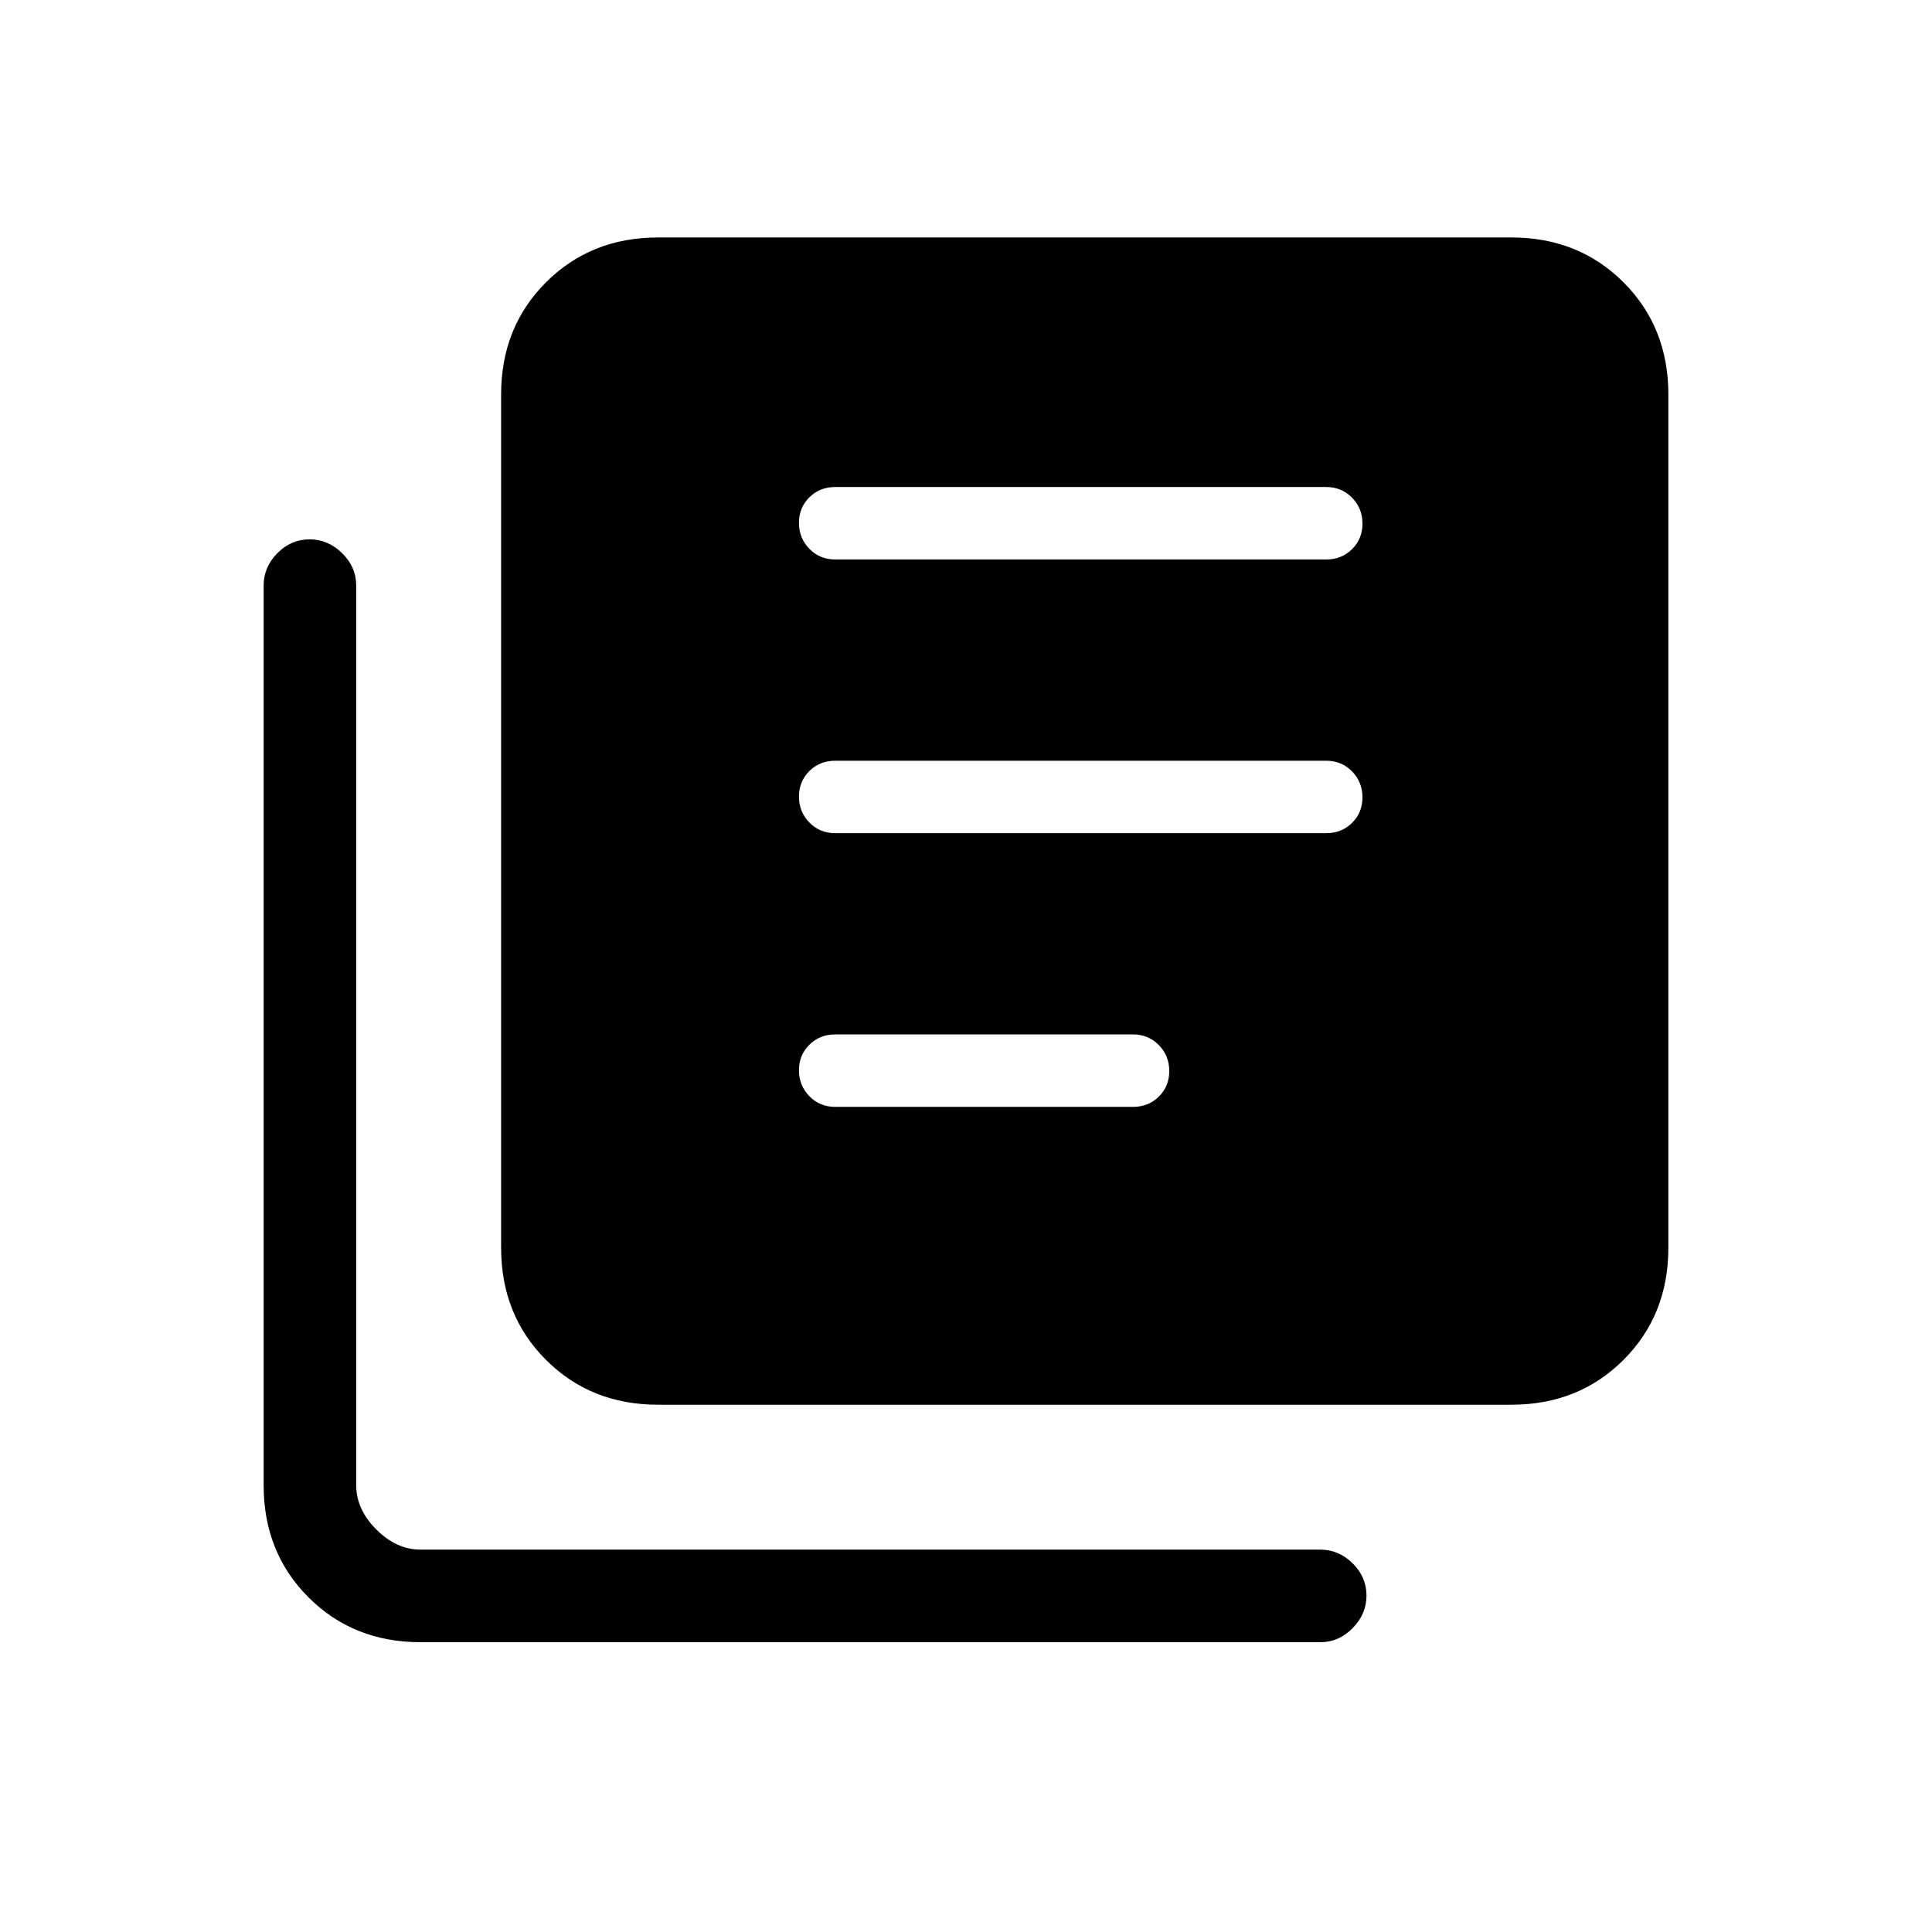 <svg xmlns="http://www.w3.org/2000/svg" height="20" viewBox="0 -960 960 960" width="20"><path d="M415-410h148q7.65 0 12.83-5.12 5.17-5.13 5.17-12.7 0-7.58-5.17-12.88-5.18-5.3-12.83-5.3H415q-7.65 0-12.83 5.12-5.17 5.13-5.17 12.7 0 7.58 5.17 12.88 5.18 5.3 12.83 5.3Zm0-136h244q7.65 0 12.83-5.12 5.17-5.13 5.17-12.7 0-7.58-5.17-12.88-5.18-5.3-12.83-5.3H415q-7.65 0-12.83 5.12-5.17 5.13-5.17 12.7 0 7.58 5.17 12.88 5.18 5.3 12.83 5.3Zm0-136h244q7.65 0 12.83-5.12 5.17-5.13 5.17-12.7 0-7.58-5.17-12.88-5.18-5.3-12.83-5.3H415q-7.65 0-12.83 5.12-5.17 5.13-5.17 12.7 0 7.58 5.17 12.88 5.18 5.3 12.83 5.3Zm-88 420q-33.43 0-55.71-22.29Q249-306.57 249-340v-424q0-33.42 22.29-55.71Q293.57-842 327-842h424q33.42 0 55.71 22.29T829-764v424q0 33.43-22.29 55.71Q784.42-262 751-262H327ZM209-144q-33.42 0-55.71-22.29T131-222v-447q0-9.25 6.82-16.13 6.83-6.87 16-6.87 9.18 0 16.18 6.87 7 6.88 7 16.13v447q0 12 10 22t22 10h447q9.25 0 16.13 6.82 6.87 6.83 6.87 16 0 9.18-6.87 16.18-6.88 7-16.13 7H209Z"/></svg>